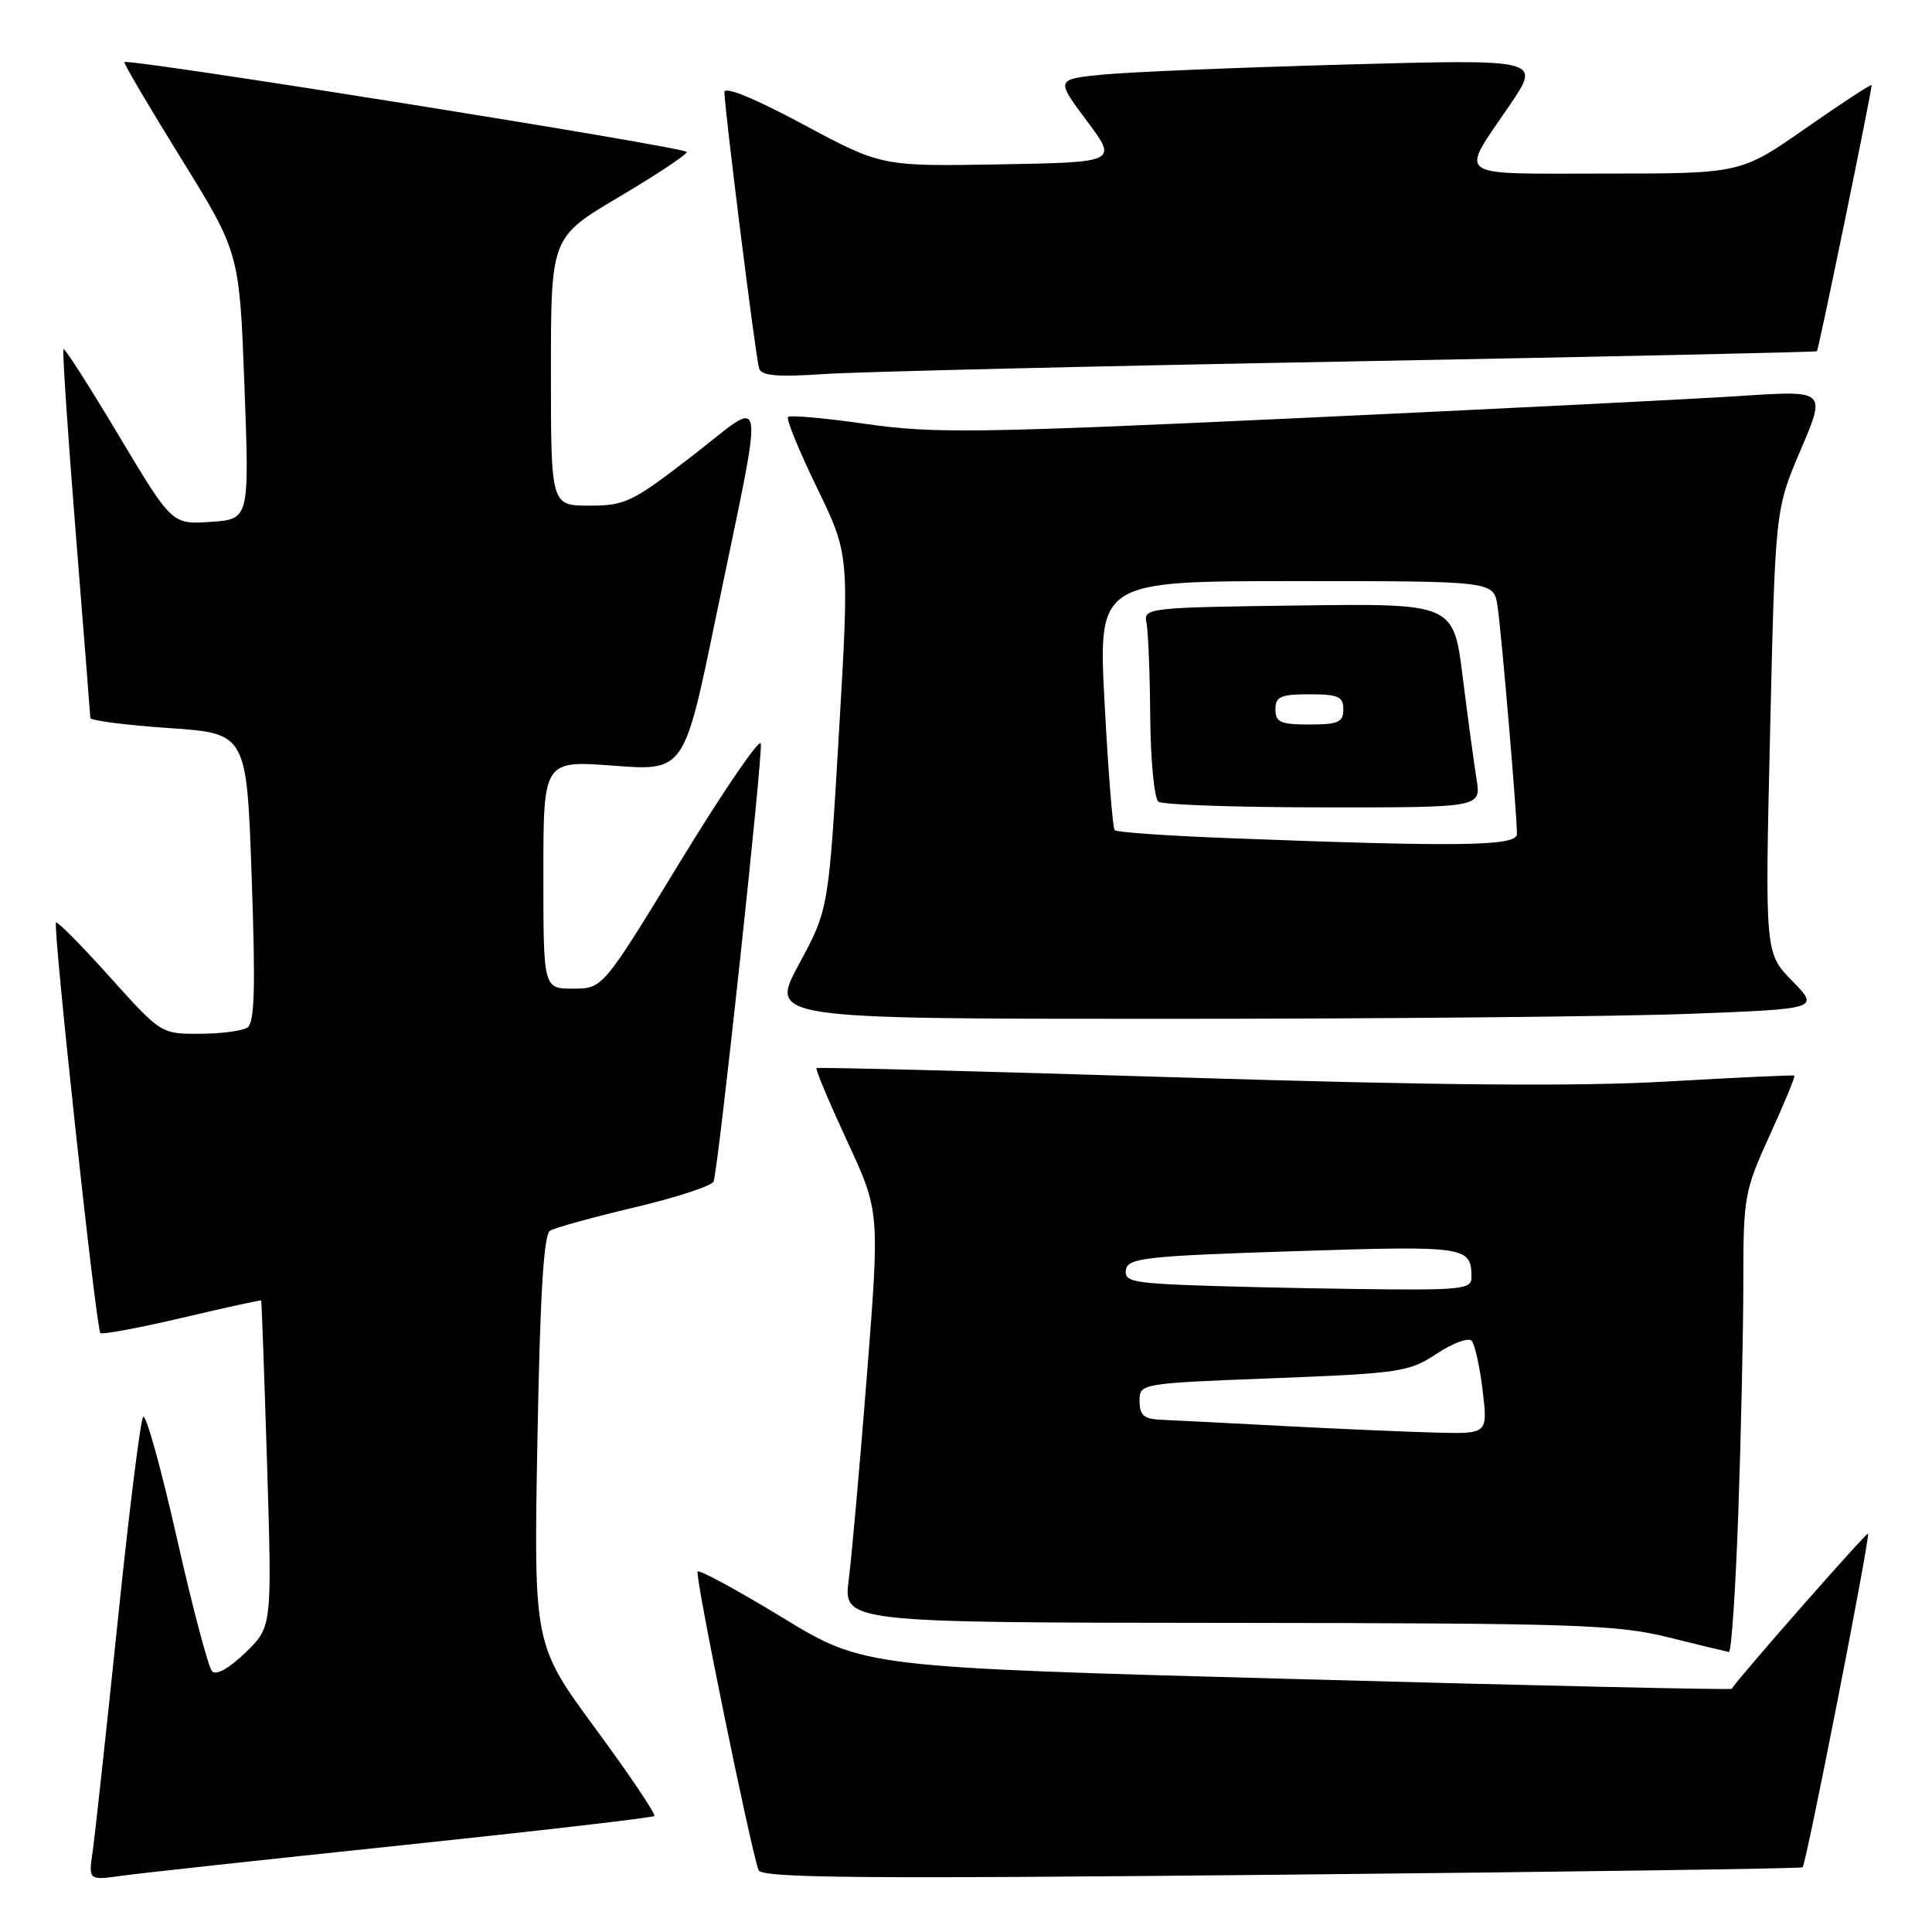 <?xml version="1.0" encoding="UTF-8" standalone="no"?>
<!DOCTYPE svg PUBLIC "-//W3C//DTD SVG 1.1//EN" "http://www.w3.org/Graphics/SVG/1.1/DTD/svg11.dtd" >
<svg xmlns="http://www.w3.org/2000/svg" xmlns:xlink="http://www.w3.org/1999/xlink" version="1.1" viewBox="0 0 256 256">
 <g >
 <path fill="currentColor"
d=" M 53.40 244.49 C 71.49 242.59 86.48 240.85 86.70 240.63 C 86.93 240.40 83.43 235.20 78.92 229.07 C 70.72 217.92 70.72 217.92 71.21 190.86 C 71.56 171.64 72.04 163.59 72.88 163.08 C 73.53 162.68 78.59 161.28 84.14 159.97 C 89.68 158.66 94.37 157.12 94.56 156.54 C 95.23 154.50 101.12 99.85 100.81 98.53 C 100.64 97.79 95.86 104.79 90.18 114.09 C 79.87 131.00 79.87 131.00 75.93 131.00 C 72.00 131.00 72.00 131.00 72.00 115.88 C 72.00 100.76 72.00 100.76 81.33 101.46 C 90.66 102.16 90.66 102.16 94.85 81.83 C 101.40 50.15 101.76 52.66 91.74 60.40 C 83.77 66.55 82.84 67.00 78.10 67.00 C 73.00 67.00 73.00 67.00 73.00 49.22 C 73.00 31.44 73.00 31.44 82.00 26.11 C 86.95 23.18 91.00 20.49 91.00 20.14 C 91.00 19.52 16.93 7.69 16.48 8.23 C 16.36 8.38 19.74 14.12 24.00 21.00 C 31.73 33.50 31.73 33.50 32.39 51.15 C 33.05 68.80 33.05 68.80 27.92 69.15 C 22.79 69.50 22.79 69.50 15.75 57.73 C 11.88 51.25 8.58 46.09 8.41 46.26 C 8.25 46.42 8.97 57.34 10.03 70.53 C 11.08 83.71 11.96 94.78 11.97 95.13 C 11.99 95.48 16.66 96.08 22.35 96.47 C 32.69 97.17 32.69 97.17 33.35 116.27 C 33.87 131.12 33.74 135.55 32.76 136.17 C 32.07 136.61 29.21 136.98 26.42 136.98 C 21.35 137.00 21.32 136.98 14.55 129.45 C 10.82 125.30 7.61 122.05 7.42 122.24 C 6.97 122.70 12.73 176.07 13.30 176.63 C 13.54 176.87 18.40 175.96 24.12 174.62 C 29.83 173.27 34.55 172.24 34.61 172.33 C 34.67 172.42 35.02 182.19 35.39 194.03 C 36.05 215.56 36.05 215.56 32.52 218.98 C 30.35 221.08 28.65 222.03 28.10 221.45 C 27.61 220.93 25.50 212.96 23.42 203.74 C 21.34 194.51 19.33 187.31 18.97 187.74 C 18.61 188.16 17.08 200.43 15.58 215.00 C 14.07 229.57 12.58 243.22 12.28 245.33 C 11.72 249.16 11.72 249.16 16.11 248.55 C 18.52 248.21 35.30 246.39 53.40 244.49 Z  M 238.85 247.43 C 239.33 247.02 247.85 203.57 247.52 203.22 C 247.33 203.00 230.48 222.18 229.45 223.78 C 229.35 223.93 203.45 223.36 171.89 222.49 C 114.50 220.93 114.50 220.93 103.70 214.35 C 97.75 210.73 92.69 207.98 92.44 208.23 C 92.03 208.64 99.37 244.58 100.51 247.80 C 100.89 248.85 113.82 248.97 169.74 248.41 C 207.56 248.04 238.66 247.59 238.85 247.43 Z  M 230.34 200.25 C 230.70 189.94 231.00 176.24 231.00 169.81 C 231.00 158.56 231.14 157.81 234.51 150.40 C 236.45 146.16 237.91 142.62 237.76 142.52 C 237.62 142.43 230.07 142.78 221.00 143.30 C 209.21 143.98 190.81 143.83 156.50 142.77 C 130.10 141.95 108.36 141.39 108.19 141.53 C 108.02 141.67 109.84 145.99 112.22 151.14 C 116.57 160.50 116.57 160.50 114.89 182.00 C 113.96 193.82 112.87 206.09 112.47 209.25 C 111.72 215.00 111.72 215.00 162.61 215.04 C 208.73 215.08 214.20 215.26 221.00 216.94 C 225.12 217.96 228.77 218.84 229.09 218.90 C 229.42 218.95 229.98 210.56 230.34 200.25 Z  M 223.80 134.34 C 241.09 133.68 241.09 133.68 237.48 129.98 C 233.86 126.28 233.86 126.28 234.55 96.89 C 235.23 67.50 235.23 67.50 238.60 59.61 C 241.97 51.72 241.97 51.72 230.73 52.46 C 224.56 52.87 198.17 54.19 172.09 55.40 C 129.52 57.38 123.68 57.46 114.79 56.18 C 109.35 55.40 104.68 54.98 104.42 55.25 C 104.15 55.51 105.87 59.73 108.25 64.62 C 112.55 73.50 112.55 73.50 111.17 97.00 C 109.79 120.50 109.79 120.50 105.87 127.75 C 101.95 135.00 101.95 135.00 154.22 135.00 C 182.98 135.00 214.28 134.70 223.80 134.34 Z  M 179.00 47.89 C 212.82 47.26 240.61 46.66 240.75 46.54 C 240.98 46.35 248.00 12.19 248.00 11.28 C 248.00 11.07 244.10 13.62 239.33 16.95 C 230.66 23.00 230.66 23.00 212.72 23.00 C 192.31 23.00 193.37 23.76 200.07 13.90 C 204.18 7.84 204.18 7.84 178.34 8.55 C 164.13 8.94 149.66 9.54 146.19 9.88 C 139.89 10.50 139.89 10.50 144.00 16.00 C 148.11 21.50 148.11 21.50 132.46 21.78 C 116.81 22.05 116.81 22.05 106.40 16.47 C 100.00 13.04 95.99 11.39 95.99 12.20 C 95.97 14.18 100.12 47.32 100.58 48.80 C 100.88 49.80 102.95 49.98 109.24 49.56 C 113.78 49.26 145.18 48.51 179.00 47.89 Z  M 170.00 188.95 C 162.57 188.56 155.26 188.18 153.75 188.12 C 151.57 188.02 151.00 187.52 151.00 185.65 C 151.00 183.31 151.00 183.31 168.75 182.62 C 185.52 181.97 186.71 181.79 190.36 179.38 C 192.49 177.97 194.57 177.20 195.00 177.66 C 195.42 178.12 196.08 181.09 196.46 184.25 C 197.14 190.00 197.14 190.00 190.32 189.83 C 186.57 189.73 177.43 189.34 170.00 188.95 Z  M 156.69 170.26 C 149.96 169.96 148.92 169.68 149.20 168.21 C 149.49 166.69 151.91 166.42 171.48 165.79 C 194.38 165.05 194.95 165.14 194.98 169.25 C 195.00 170.85 193.69 170.98 179.75 170.80 C 171.36 170.69 160.98 170.44 156.69 170.26 Z  M 162.83 111.06 C 154.76 110.75 147.95 110.28 147.70 110.00 C 147.44 109.72 146.84 102.19 146.37 93.25 C 145.50 77.00 145.50 77.00 171.70 77.00 C 197.91 77.00 197.91 77.00 198.42 80.25 C 198.93 83.54 201.00 107.79 201.00 110.52 C 201.00 112.13 193.42 112.24 162.83 111.06 Z  M 195.65 103.25 C 195.32 101.19 194.49 95.10 193.82 89.73 C 192.60 79.96 192.60 79.96 172.05 80.23 C 152.10 80.49 151.51 80.56 151.91 82.50 C 152.14 83.60 152.37 89.22 152.41 95.00 C 152.46 100.78 152.95 105.83 153.50 106.23 C 154.05 106.64 163.90 106.98 175.38 106.98 C 196.26 107.00 196.26 107.00 195.65 103.25 Z  M 169.00 94.00 C 169.00 92.30 169.67 92.00 173.50 92.00 C 177.33 92.00 178.00 92.30 178.00 94.00 C 178.00 95.70 177.33 96.00 173.50 96.00 C 169.67 96.00 169.00 95.70 169.00 94.00 Z "/>
</g>
</svg>